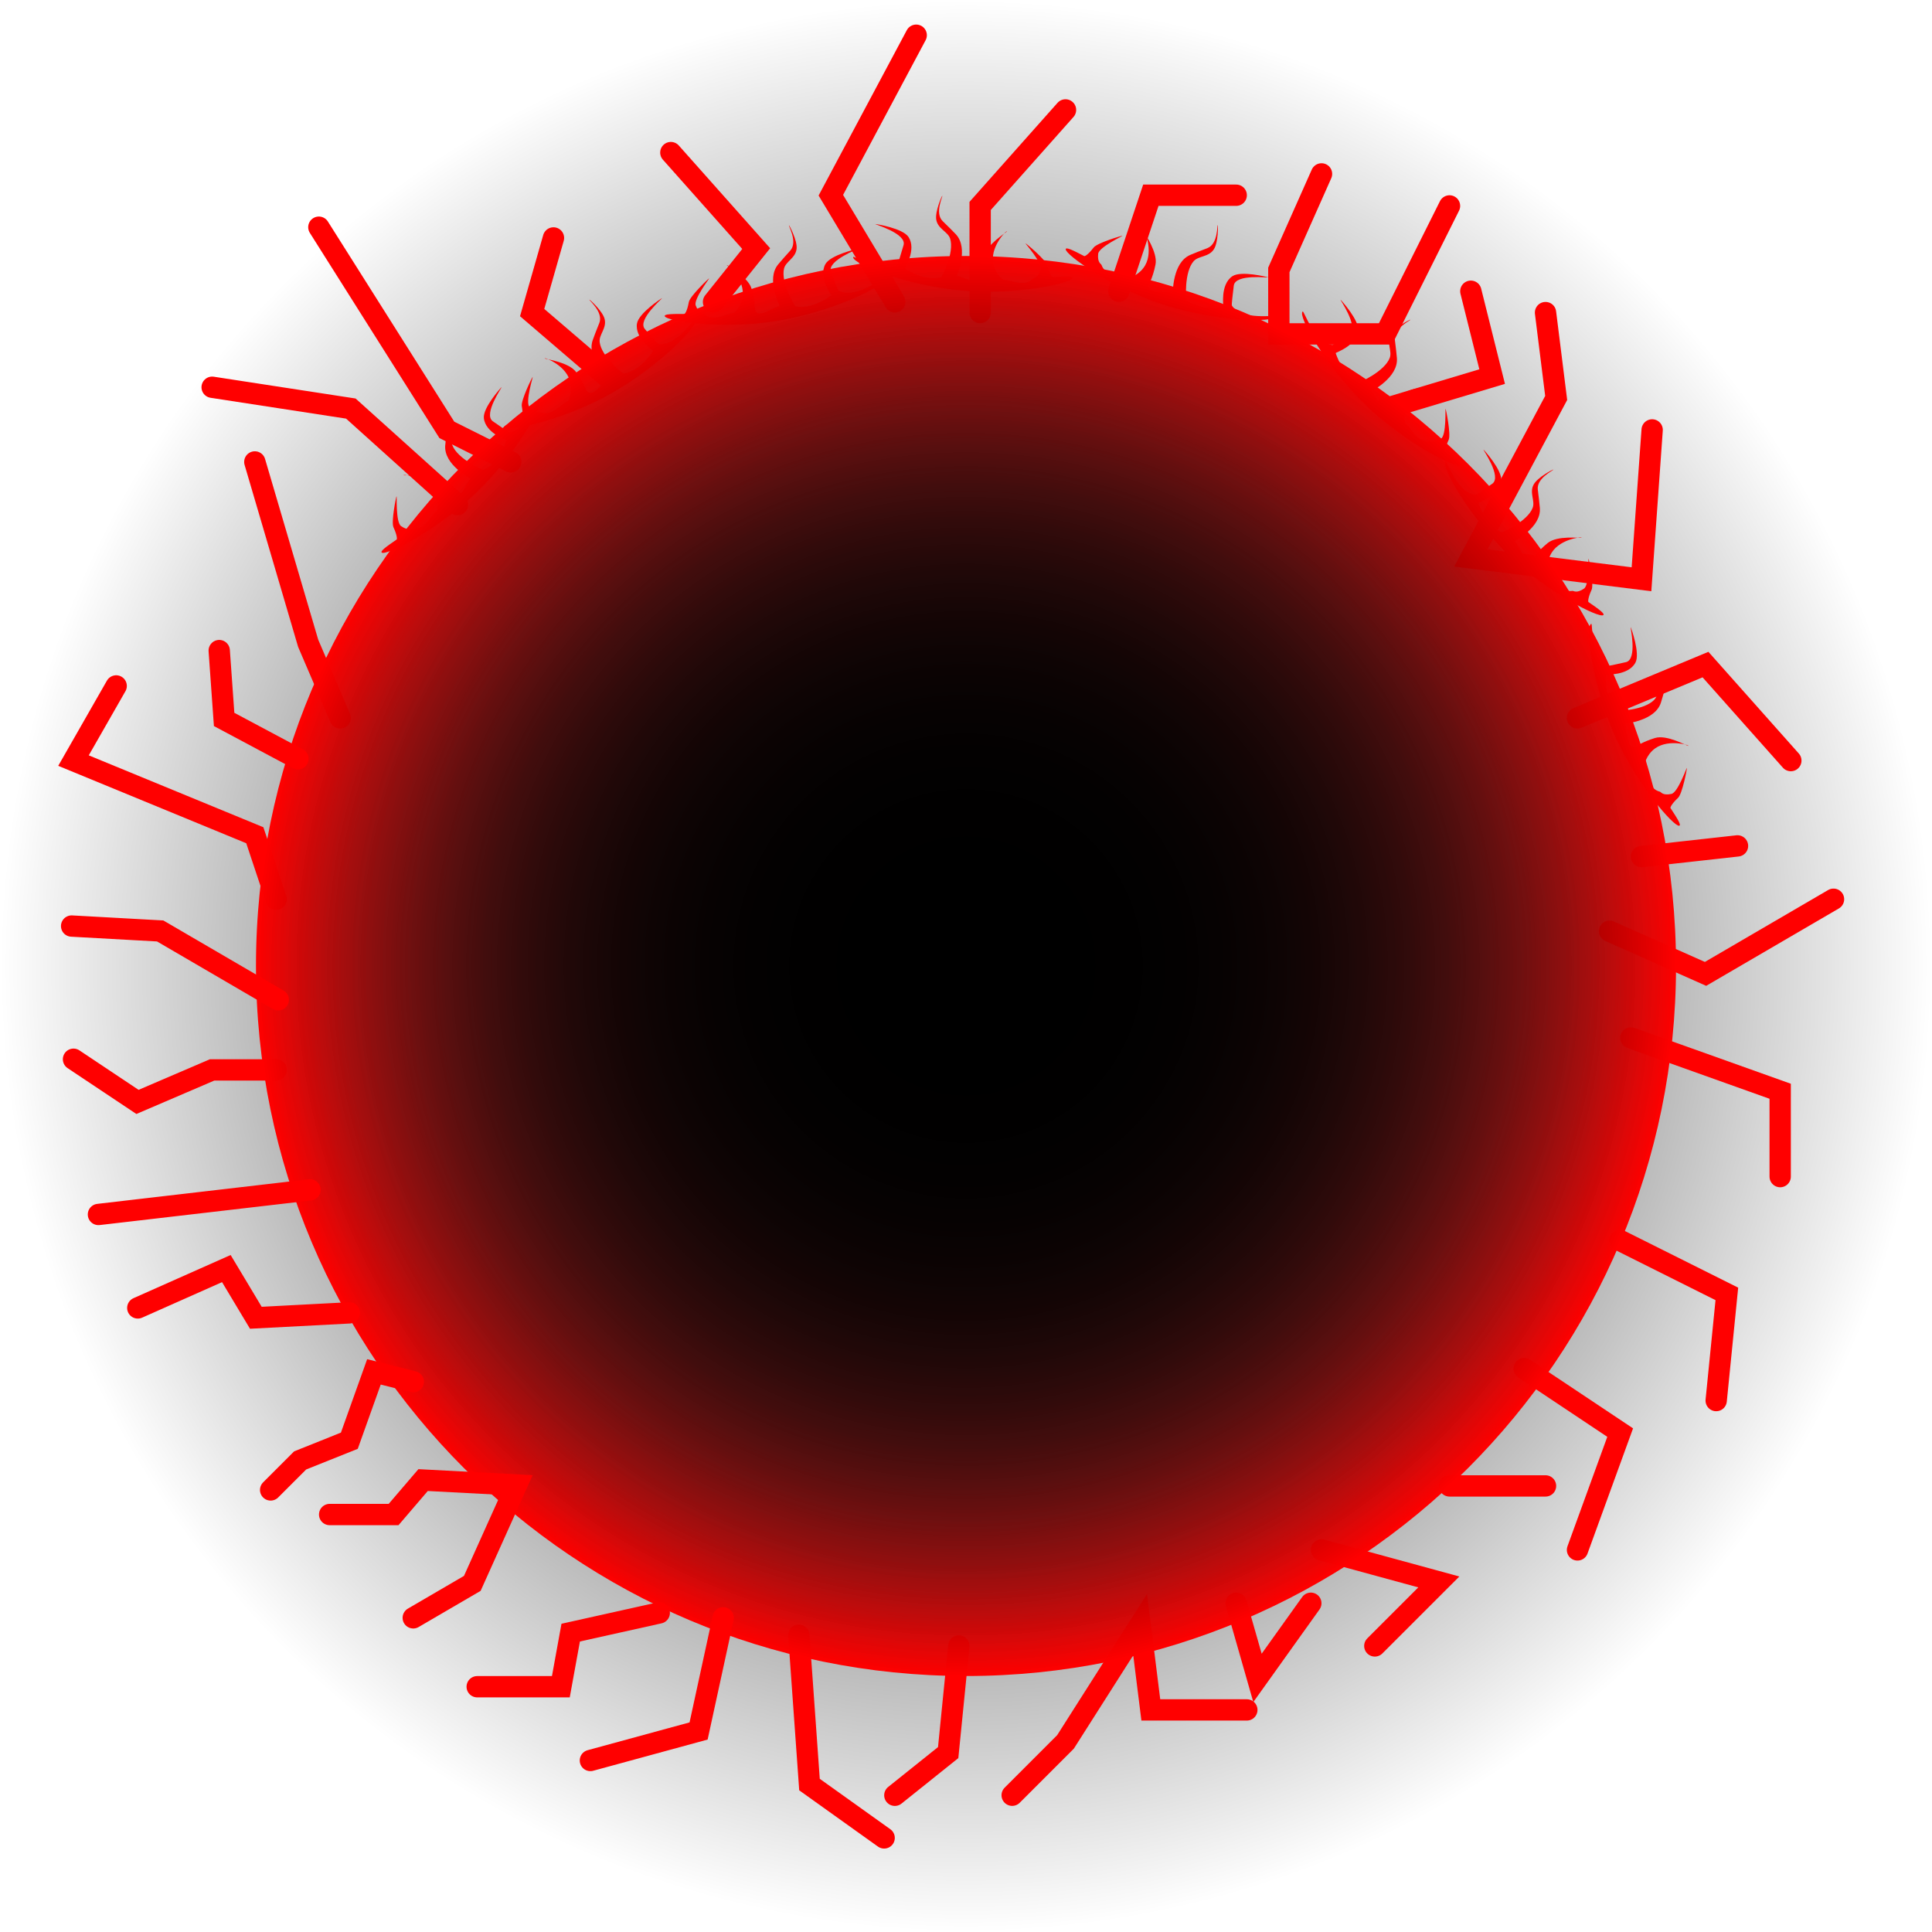 <svg version="1.1" xmlns="http://www.w3.org/2000/svg" xmlns:xlink="http://www.w3.org/1999/xlink" width="45.316" height="45.316" viewBox="0,0,45.316,45.316"><defs><radialGradient cx="240" cy="180" r="22.658" gradientUnits="userSpaceOnUse" id="color-1"><stop offset="0" stop-color="#000000"/><stop offset="1" stop-color="#000000" stop-opacity="0"/></radialGradient><radialGradient cx="240" cy="180" r="16.654" gradientUnits="userSpaceOnUse" id="color-2"><stop offset="0" stop-color="#ff0000" stop-opacity="0"/><stop offset="1" stop-color="#ff0000"/></radialGradient><radialGradient cx="240" cy="180" r="16.654" gradientUnits="userSpaceOnUse" id="color-3"><stop offset="0" stop-color="#000000"/><stop offset="1" stop-color="#000000" stop-opacity="0"/></radialGradient><radialGradient cx="240" cy="180" r="16.654" gradientUnits="userSpaceOnUse" id="color-4"><stop offset="0" stop-color="#000000"/><stop offset="1" stop-color="#000000" stop-opacity="0"/></radialGradient><radialGradient cx="240" cy="180" r="16.654" gradientUnits="userSpaceOnUse" id="color-5"><stop offset="0" stop-color="#000000"/><stop offset="1" stop-color="#000000" stop-opacity="0"/></radialGradient></defs><g transform="translate(-217.342,-157.342)"><g data-paper-data="{&quot;isPaintingLayer&quot;:true}" fill-rule="nonzero" stroke-linejoin="miter" stroke-miterlimit="10" stroke-dasharray="" stroke-dashoffset="0" style="mix-blend-mode: normal"><path d="M240,157.342c12.514,0 22.658,10.144 22.658,22.658c0,12.514 -10.144,22.658 -22.658,22.658c-12.514,0 -22.658,-10.144 -22.658,-22.658c0,-12.514 10.144,-22.658 22.658,-22.658z" data-paper-data="{&quot;index&quot;:null}" fill="url(#color-1)" stroke="none" stroke-width="0.5" stroke-linecap="butt"/><path d="M255.015,172.963c0.02,0.011 0.233,-0.038 0.463,-0.09c0.282,-0.063 0.093,-0.852 0.113,-0.819c0.009,0.015 0.227,0.613 0.111,0.83c-0.166,0.312 -0.688,0.274 -0.688,0.286c-0.001,0.017 -0.048,0.544 0.237,0.84c0.015,0.016 0.662,-0.006 0.895,-0.257c0.117,-0.127 0.056,-0.361 0.23,-0.499c0.152,-0.12 0.549,-0.155 0.555,-0.148c0.018,0.019 -0.442,0.031 -0.513,0.299c-0.045,0.169 -0.091,0.332 -0.118,0.416c-0.139,0.439 -0.844,0.486 -0.838,0.503c0.061,0.182 0.026,0.559 0.216,0.535c0.053,-0.007 0.164,-0.109 0.483,-0.207c0.277,-0.085 0.746,0.183 0.773,0.184c0.087,0.003 -0.436,-0.177 -0.768,0.058c-0.216,0.153 -0.262,0.404 -0.258,0.412c0.088,0.159 0.081,0.539 0.37,0.606c0.025,0.006 0.06,0.095 0.267,0.052c0.154,-0.032 0.358,-0.622 0.364,-0.612c0.007,0.01 -0.106,0.609 -0.208,0.704c-0.155,0.146 -0.185,0.227 -0.177,0.239c0.165,0.251 0.261,0.405 0.204,0.415c-0.126,0.023 -1.001,-0.97 -1.513,-2.125c-0.534,-1.204 -0.7,-2.573 -0.549,-2.61c0.04,-0.01 -0.028,0.786 0.35,0.988z" data-paper-data="{&quot;index&quot;:null}" fill="#ff0000" stroke="none" stroke-width="0" stroke-linecap="butt"/><path d="M251.948,168.947c0.023,0.002 0.201,-0.123 0.395,-0.258c0.237,-0.165 -0.236,-0.824 -0.205,-0.801c0.015,0.011 0.441,0.482 0.416,0.727c-0.036,0.351 -0.533,0.514 -0.53,0.524c0.005,0.016 0.161,0.522 0.536,0.688c0.02,0.009 0.611,-0.255 0.732,-0.575c0.061,-0.162 -0.085,-0.355 0.025,-0.549c0.095,-0.169 0.45,-0.351 0.458,-0.347c0.024,0.011 -0.398,0.195 -0.363,0.471c0.022,0.174 0.041,0.342 0.048,0.43c0.037,0.459 -0.598,0.769 -0.587,0.782c0.125,0.145 0.235,0.508 0.402,0.414c0.047,-0.026 0.11,-0.162 0.369,-0.374c0.224,-0.183 0.76,-0.113 0.785,-0.122c0.082,-0.03 -0.47,0.001 -0.689,0.344c-0.142,0.223 -0.09,0.473 -0.083,0.479c0.142,0.114 0.278,0.468 0.572,0.422c0.025,-0.004 0.091,0.065 0.266,-0.053c0.13,-0.088 0.097,-0.711 0.106,-0.704c0.01,0.007 0.131,0.604 0.073,0.73c-0.088,0.193 -0.085,0.28 -0.074,0.288c0.247,0.17 0.394,0.277 0.346,0.308c-0.108,0.069 -1.293,-0.521 -2.203,-1.396c-0.949,-0.914 -1.62,-2.119 -1.493,-2.21c0.033,-0.024 0.27,0.738 0.697,0.783z" data-paper-data="{&quot;index&quot;:null}" fill="#ff0000" stroke="none" stroke-width="0" stroke-linecap="butt"/><path d="M248.595,165.431c0.023,0.002 0.201,-0.123 0.395,-0.258c0.237,-0.165 -0.236,-0.824 -0.205,-0.801c0.015,0.011 0.441,0.482 0.416,0.727c-0.036,0.351 -0.533,0.514 -0.53,0.524c0.005,0.016 0.161,0.522 0.536,0.688c0.02,0.009 0.611,-0.255 0.732,-0.575c0.061,-0.162 -0.085,-0.355 0.025,-0.549c0.095,-0.169 0.45,-0.351 0.458,-0.347c0.024,0.011 -0.398,0.195 -0.363,0.471c0.022,0.174 0.041,0.342 0.048,0.43c0.037,0.459 -0.598,0.769 -0.587,0.782c0.125,0.145 0.235,0.508 0.402,0.414c0.047,-0.026 0.11,-0.162 0.369,-0.374c0.224,-0.183 0.76,-0.113 0.785,-0.122c0.082,-0.03 -0.47,0.001 -0.689,0.344c-0.142,0.223 -0.09,0.473 -0.083,0.479c0.142,0.114 0.278,0.468 0.572,0.422c0.025,-0.004 0.091,0.065 0.266,-0.053c0.13,-0.088 0.097,-0.711 0.106,-0.704c0.01,0.007 0.131,0.604 0.073,0.73c-0.088,0.193 -0.085,0.28 -0.074,0.288c0.247,0.17 0.394,0.277 0.346,0.308c-0.108,0.069 -1.293,-0.521 -2.203,-1.396c-0.949,-0.914 -1.62,-2.119 -1.493,-2.21c0.033,-0.024 0.27,0.738 0.697,0.783z" data-paper-data="{&quot;index&quot;:null}" fill="#ff0000" stroke="none" stroke-width="0" stroke-linecap="butt"/><path d="M247.257,164.762c-0.022,0.155 -1.4,0.127 -2.652,-0.283c-1.2,-0.393 -2.276,-1.164 -2.266,-1.291c0.004,-0.057 0.168,0.022 0.434,0.161c0.013,0.007 0.091,-0.031 0.22,-0.2c0.085,-0.111 0.669,-0.283 0.679,-0.278c0.01,0.005 -0.556,0.268 -0.572,0.424c-0.022,0.21 0.07,0.236 0.078,0.26c0.097,0.281 0.473,0.235 0.641,0.307c0.008,0.003 0.253,-0.068 0.384,-0.298c0.201,-0.354 -0.031,-0.856 -0.019,-0.77c0.004,0.027 0.317,0.467 0.261,0.751c-0.065,0.327 -0.156,0.447 -0.157,0.501c-0.005,0.192 0.368,0.119 0.554,0.161c0.017,0.004 -0.006,-0.702 0.416,-0.885c0.081,-0.035 0.238,-0.097 0.402,-0.159c0.26,-0.098 0.225,-0.557 0.246,-0.541c0.007,0.006 0.013,0.404 -0.092,0.567c-0.12,0.187 -0.359,0.15 -0.474,0.279c-0.227,0.257 -0.183,0.902 -0.166,0.916c0.322,0.254 0.843,0.154 0.859,0.151c0.011,-0.002 -0.078,-0.517 0.215,-0.714c0.204,-0.137 0.82,0.019 0.837,0.027c0.035,0.017 -0.769,-0.092 -0.804,0.194c-0.028,0.235 -0.056,0.451 -0.043,0.47c0.239,0.356 1.024,0.209 1.018,0.249z" fill="#ff0000" stroke="none" stroke-width="0" stroke-linecap="butt"/><path d="M238.388,163.542c0.019,-0.012 0.08,-0.222 0.147,-0.449c0.082,-0.277 -0.7,-0.495 -0.661,-0.496c0.018,-0.001 0.646,0.099 0.779,0.306c0.192,0.297 -0.094,0.734 -0.085,0.74c0.014,0.009 0.452,0.306 0.849,0.201c0.021,-0.006 0.317,-0.581 0.21,-0.907c-0.054,-0.164 -0.288,-0.224 -0.325,-0.444c-0.031,-0.191 0.131,-0.555 0.14,-0.557c0.026,-0.007 -0.188,0.401 0.012,0.594c0.126,0.122 0.246,0.241 0.306,0.305c0.316,0.335 0.015,0.974 0.032,0.977c0.188,0.035 0.501,0.25 0.573,0.071c0.02,-0.05 -0.016,-0.196 0.054,-0.522c0.06,-0.283 0.522,-0.563 0.536,-0.586c0.045,-0.074 -0.366,0.295 -0.322,0.7c0.029,0.263 0.226,0.426 0.235,0.426c0.182,0 0.51,0.191 0.71,-0.029c0.017,-0.019 0.112,-0.006 0.175,-0.208c0.047,-0.15 -0.369,-0.615 -0.358,-0.615c0.012,-0.001 0.48,0.389 0.514,0.524c0.052,0.206 0.109,0.272 0.123,0.271c0.299,-0.022 0.481,-0.031 0.462,0.024c-0.041,0.121 -1.334,0.403 -2.592,0.29c-1.312,-0.118 -2.589,-0.638 -2.548,-0.789c0.011,-0.039 0.673,0.407 1.034,0.174z" data-paper-data="{&quot;index&quot;:null}" fill="#ff0000" stroke="none" stroke-width="0" stroke-linecap="butt"/><path d="M238.029,163.914c0.052,0.148 -1.187,0.753 -2.488,0.96c-1.247,0.199 -2.556,0.005 -2.606,-0.113c-0.022,-0.053 0.159,-0.057 0.459,-0.055c0.014,0 0.067,-0.069 0.105,-0.279c0.025,-0.137 0.466,-0.557 0.477,-0.557c0.012,0 -0.372,0.492 -0.315,0.638c0.076,0.197 0.17,0.178 0.189,0.195c0.214,0.206 0.529,-0.007 0.71,-0.02c0.009,-0.001 0.195,-0.176 0.205,-0.441c0.017,-0.407 -0.419,-0.747 -0.369,-0.676c0.015,0.022 0.496,0.27 0.575,0.549c0.091,0.321 0.066,0.469 0.089,0.517c0.084,0.173 0.381,-0.062 0.567,-0.11c0.017,-0.004 -0.327,-0.621 -0.034,-0.977c0.056,-0.068 0.167,-0.195 0.285,-0.325c0.186,-0.206 -0.055,-0.598 -0.029,-0.593c0.009,0.002 0.196,0.354 0.178,0.546c-0.021,0.222 -0.251,0.297 -0.294,0.465c-0.084,0.332 0.25,0.886 0.271,0.89c0.403,0.078 0.82,-0.249 0.833,-0.258c0.009,-0.007 -0.306,-0.424 -0.135,-0.733c0.119,-0.215 0.739,-0.358 0.757,-0.358c0.038,-0.001 -0.726,0.27 -0.626,0.54c0.082,0.222 0.157,0.427 0.177,0.438c0.376,0.208 1.006,-0.282 1.02,-0.244z" fill="#ff0000" stroke="none" stroke-width="0" stroke-linecap="butt"/><path d="M233.658,164.828c0.099,0.121 -0.856,1.116 -2.006,1.758c-1.103,0.616 -2.398,0.884 -2.485,0.791c-0.039,-0.042 0.13,-0.108 0.412,-0.21c0.013,-0.005 0.039,-0.088 0.002,-0.298c-0.024,-0.137 0.245,-0.684 0.256,-0.688c0.011,-0.004 -0.18,0.59 -0.076,0.708c0.139,0.159 0.221,0.108 0.244,0.119c0.272,0.119 0.494,-0.189 0.66,-0.263c0.008,-0.004 0.122,-0.232 0.041,-0.484c-0.124,-0.388 -0.651,-0.557 -0.579,-0.508c0.022,0.015 0.558,0.083 0.729,0.317c0.196,0.27 0.223,0.418 0.262,0.455c0.138,0.134 0.337,-0.19 0.494,-0.298c0.015,-0.01 -0.52,-0.471 -0.368,-0.906c0.029,-0.083 0.09,-0.241 0.155,-0.403c0.104,-0.257 -0.257,-0.543 -0.231,-0.547c0.009,-0.002 0.306,0.265 0.355,0.452c0.056,0.215 -0.134,0.366 -0.116,0.538c0.035,0.341 0.54,0.746 0.561,0.743c0.405,-0.065 0.684,-0.515 0.693,-0.529c0.006,-0.009 -0.433,-0.293 -0.379,-0.642c0.038,-0.243 0.57,-0.59 0.587,-0.597c0.036,-0.014 -0.589,0.503 -0.402,0.723c0.154,0.18 0.294,0.347 0.317,0.35c0.424,0.066 0.848,-0.611 0.873,-0.58z" fill="#ff0000" stroke="none" stroke-width="0" stroke-linecap="butt"/><path d="M229.995,166.699c0.127,0.092 -0.544,1.297 -1.493,2.21c-0.91,0.876 -2.095,1.465 -2.203,1.396c-0.049,-0.031 0.098,-0.138 0.346,-0.308c0.012,-0.008 0.015,-0.095 -0.074,-0.288c-0.058,-0.127 0.063,-0.723 0.073,-0.73c0.01,-0.007 -0.024,0.616 0.106,0.704c0.175,0.118 0.241,0.049 0.266,0.053c0.293,0.046 0.43,-0.308 0.572,-0.422c0.007,-0.005 0.059,-0.256 -0.083,-0.479c-0.219,-0.343 -0.771,-0.373 -0.689,-0.344c0.025,0.009 0.561,-0.062 0.785,0.122c0.258,0.211 0.322,0.347 0.369,0.374c0.168,0.094 0.278,-0.269 0.402,-0.414c0.012,-0.013 -0.623,-0.323 -0.587,-0.782c0.007,-0.088 0.025,-0.256 0.048,-0.43c0.035,-0.275 -0.387,-0.46 -0.363,-0.471c0.009,-0.004 0.363,0.178 0.458,0.347c0.109,0.194 -0.036,0.388 0.025,0.549c0.121,0.32 0.712,0.584 0.732,0.575c0.375,-0.166 0.531,-0.673 0.536,-0.688c0.004,-0.011 -0.493,-0.173 -0.53,-0.524c-0.025,-0.245 0.401,-0.716 0.416,-0.727c0.031,-0.023 -0.442,0.636 -0.205,0.801c0.194,0.135 0.373,0.261 0.395,0.258c0.427,-0.044 0.664,-0.807 0.697,-0.783z" fill="#ff0000" stroke="none" stroke-width="0" stroke-linecap="butt"/><path d="M223.819,182.437h-1.501l-1.751,0.751l-1.501,-1.001" fill="none" stroke="#ff0000" stroke-width="0.5" stroke-linecap="round"/><path d="M223.819,178.434l-0.5,-1.501l-4.253,-1.751l1.001,-1.751" fill="none" stroke="#ff0000" stroke-width="0.5" stroke-linecap="round"/><path d="M225.321,174.181l-0.751,-1.751l-1.251,-4.253" fill="none" stroke="#ff0000" stroke-width="0.5" stroke-linecap="round"/><path d="M222.318,166.425l3.253,0.5l2.502,2.252" fill="none" stroke="#ff0000" stroke-width="0.5" stroke-linecap="round"/><path d="M229.324,168.176l-1.501,-0.751l-3.002,-4.754" fill="none" stroke="#ff0000" stroke-width="0.5" stroke-linecap="round"/><path d="M231.575,166.175l-1.751,-1.501l0.5,-1.751" fill="none" stroke="#ff0000" stroke-width="0.5" stroke-linecap="round"/><path d="M233.077,160.921l2.002,2.252l-1.001,1.251" fill="none" stroke="#ff0000" stroke-width="0.5" stroke-linecap="round"/><path d="M238.331,164.423l-1.501,-2.502l2.002,-3.753" fill="none" stroke="#ff0000" stroke-width="0.5" stroke-linecap="round"/><path d="M240.332,164.674v-2.502l2.002,-2.252" fill="none" stroke="#ff0000" stroke-width="0.5" stroke-linecap="round"/><path d="M243.585,164.173l0.751,-2.252h2.002" fill="none" stroke="#ff0000" stroke-width="0.5" stroke-linecap="round"/><path d="M251.341,162.172l-1.501,3.002h-2.502v-1.501l1.001,-2.252" fill="none" stroke="#ff0000" stroke-width="0.5" stroke-linecap="round"/><path d="M256.094,167.426l-0.25,3.503l-4.003,-0.5l2.002,-3.753l-0.25,-2.002" fill="none" stroke="#ff0000" stroke-width="0.5" stroke-linecap="round"/><path d="M251.841,164.173l0.5,2.002l-2.502,0.751" fill="none" stroke="#ff0000" stroke-width="0.5" stroke-linecap="round"/><path d="M254.343,174.181l3.002,-1.251l2.002,2.252" fill="none" stroke="#ff0000" stroke-width="0.5" stroke-linecap="round"/><path d="M260.348,178.434l-3.002,1.751l-2.252,-1.001" fill="none" stroke="#ff0000" stroke-width="0.5" stroke-linecap="round"/><path d="M255.594,181.687l3.503,1.251v2.002" fill="none" stroke="#ff0000" stroke-width="0.5" stroke-linecap="round"/><path d="M255.844,177.433l2.252,-0.25" fill="none" stroke="#ff0000" stroke-width="0.5" stroke-linecap="round"/><path d="M255.344,186.44l2.502,1.251l-0.25,2.502" fill="none" stroke="#ff0000" stroke-width="0.5" stroke-linecap="round"/><path d="M253.092,189.443l2.252,1.501l-1.001,2.752" fill="none" stroke="#ff0000" stroke-width="0.5" stroke-linecap="round"/><path d="M251.341,192.195h2.252" fill="none" stroke="#ff0000" stroke-width="0.5" stroke-linecap="round"/><path d="M248.338,193.696l2.752,0.751l-1.501,1.501" fill="none" stroke="#ff0000" stroke-width="0.5" stroke-linecap="round"/><path d="M248.088,194.947l-1.251,1.751l-0.5,-1.751" fill="none" stroke="#ff0000" stroke-width="0.5" stroke-linecap="round"/><path d="M241.083,199.45l1.251,-1.251l1.751,-2.752l0.25,2.002h2.252" fill="none" stroke="#ff0000" stroke-width="0.5" stroke-linecap="round"/><path d="M239.832,195.948l-0.25,2.502l-1.251,1.001" fill="none" stroke="#ff0000" stroke-width="0.5" stroke-linecap="round"/><path d="M238.08,200.451l-1.751,-1.251l-0.25,-3.503" fill="none" stroke="#ff0000" stroke-width="0.5" stroke-linecap="round"/><path d="M223.346,180c0,-9.198 7.456,-16.654 16.654,-16.654c9.198,0 16.654,7.456 16.654,16.654c0,9.198 -7.456,16.654 -16.654,16.654c-9.198,0 -16.654,-7.456 -16.654,-16.654z" fill="url(#color-2)" stroke="none" stroke-width="0.5" stroke-linecap="butt"/><path d="M223.346,180c0,-9.198 7.456,-16.654 16.654,-16.654c9.198,0 16.654,7.456 16.654,16.654c0,9.198 -7.456,16.654 -16.654,16.654c-9.198,0 -16.654,-7.456 -16.654,-16.654z" fill="url(#color-3)" stroke="none" stroke-width="0.5" stroke-linecap="butt"/><path d="M223.346,180c0,-9.198 7.456,-16.654 16.654,-16.654c9.198,0 16.654,7.456 16.654,16.654c0,9.198 -7.456,16.654 -16.654,16.654c-9.198,0 -16.654,-7.456 -16.654,-16.654z" fill="url(#color-4)" stroke="none" stroke-width="0.5" stroke-linecap="butt"/><path d="M223.346,180c0,-9.198 7.456,-16.654 16.654,-16.654c9.198,0 16.654,7.456 16.654,16.654c0,9.198 -7.456,16.654 -16.654,16.654c-9.198,0 -16.654,-7.456 -16.654,-16.654z" fill="url(#color-5)" stroke="none" stroke-width="0.5" stroke-linecap="butt"/><path d="M234.305,195.289l-0.577,2.654l-2.538,0.692" fill="none" stroke="#ff0000" stroke-width="0.5" stroke-linecap="round"/><path d="M232.805,195.174l-2.077,0.462l-0.231,1.269h-1.962" fill="none" stroke="#ff0000" stroke-width="0.5" stroke-linecap="round"/><path d="M225.074,192.866h1.5l0.692,-0.808l2.192,0.115l-1.038,2.308l-1.385,0.808" fill="none" stroke="#ff0000" stroke-width="0.5" stroke-linecap="round"/><path d="M223.69,192.289l0.692,-0.692l1.154,-0.462l0.577,-1.615l0.923,0.231" fill="none" stroke="#ff0000" stroke-width="0.5" stroke-linecap="round"/><path d="M220.574,188.02l2.077,-0.923l0.692,1.154l2.192,-0.115" fill="none" stroke="#ff0000" stroke-width="0.5" stroke-linecap="round"/><path d="M219.651,185.828l4.962,-0.577" fill="none" stroke="#ff0000" stroke-width="0.5" stroke-linecap="round"/><path d="M219.022,179.063l2.077,0.115l2.769,1.615" fill="none" stroke="#ff0000" stroke-width="0.5" stroke-linecap="round"/><path d="M224.33,175.14l-1.731,-0.923l-0.115,-1.615" fill="none" stroke="#ff0000" stroke-width="0.5" stroke-linecap="round"/></g></g></svg>
